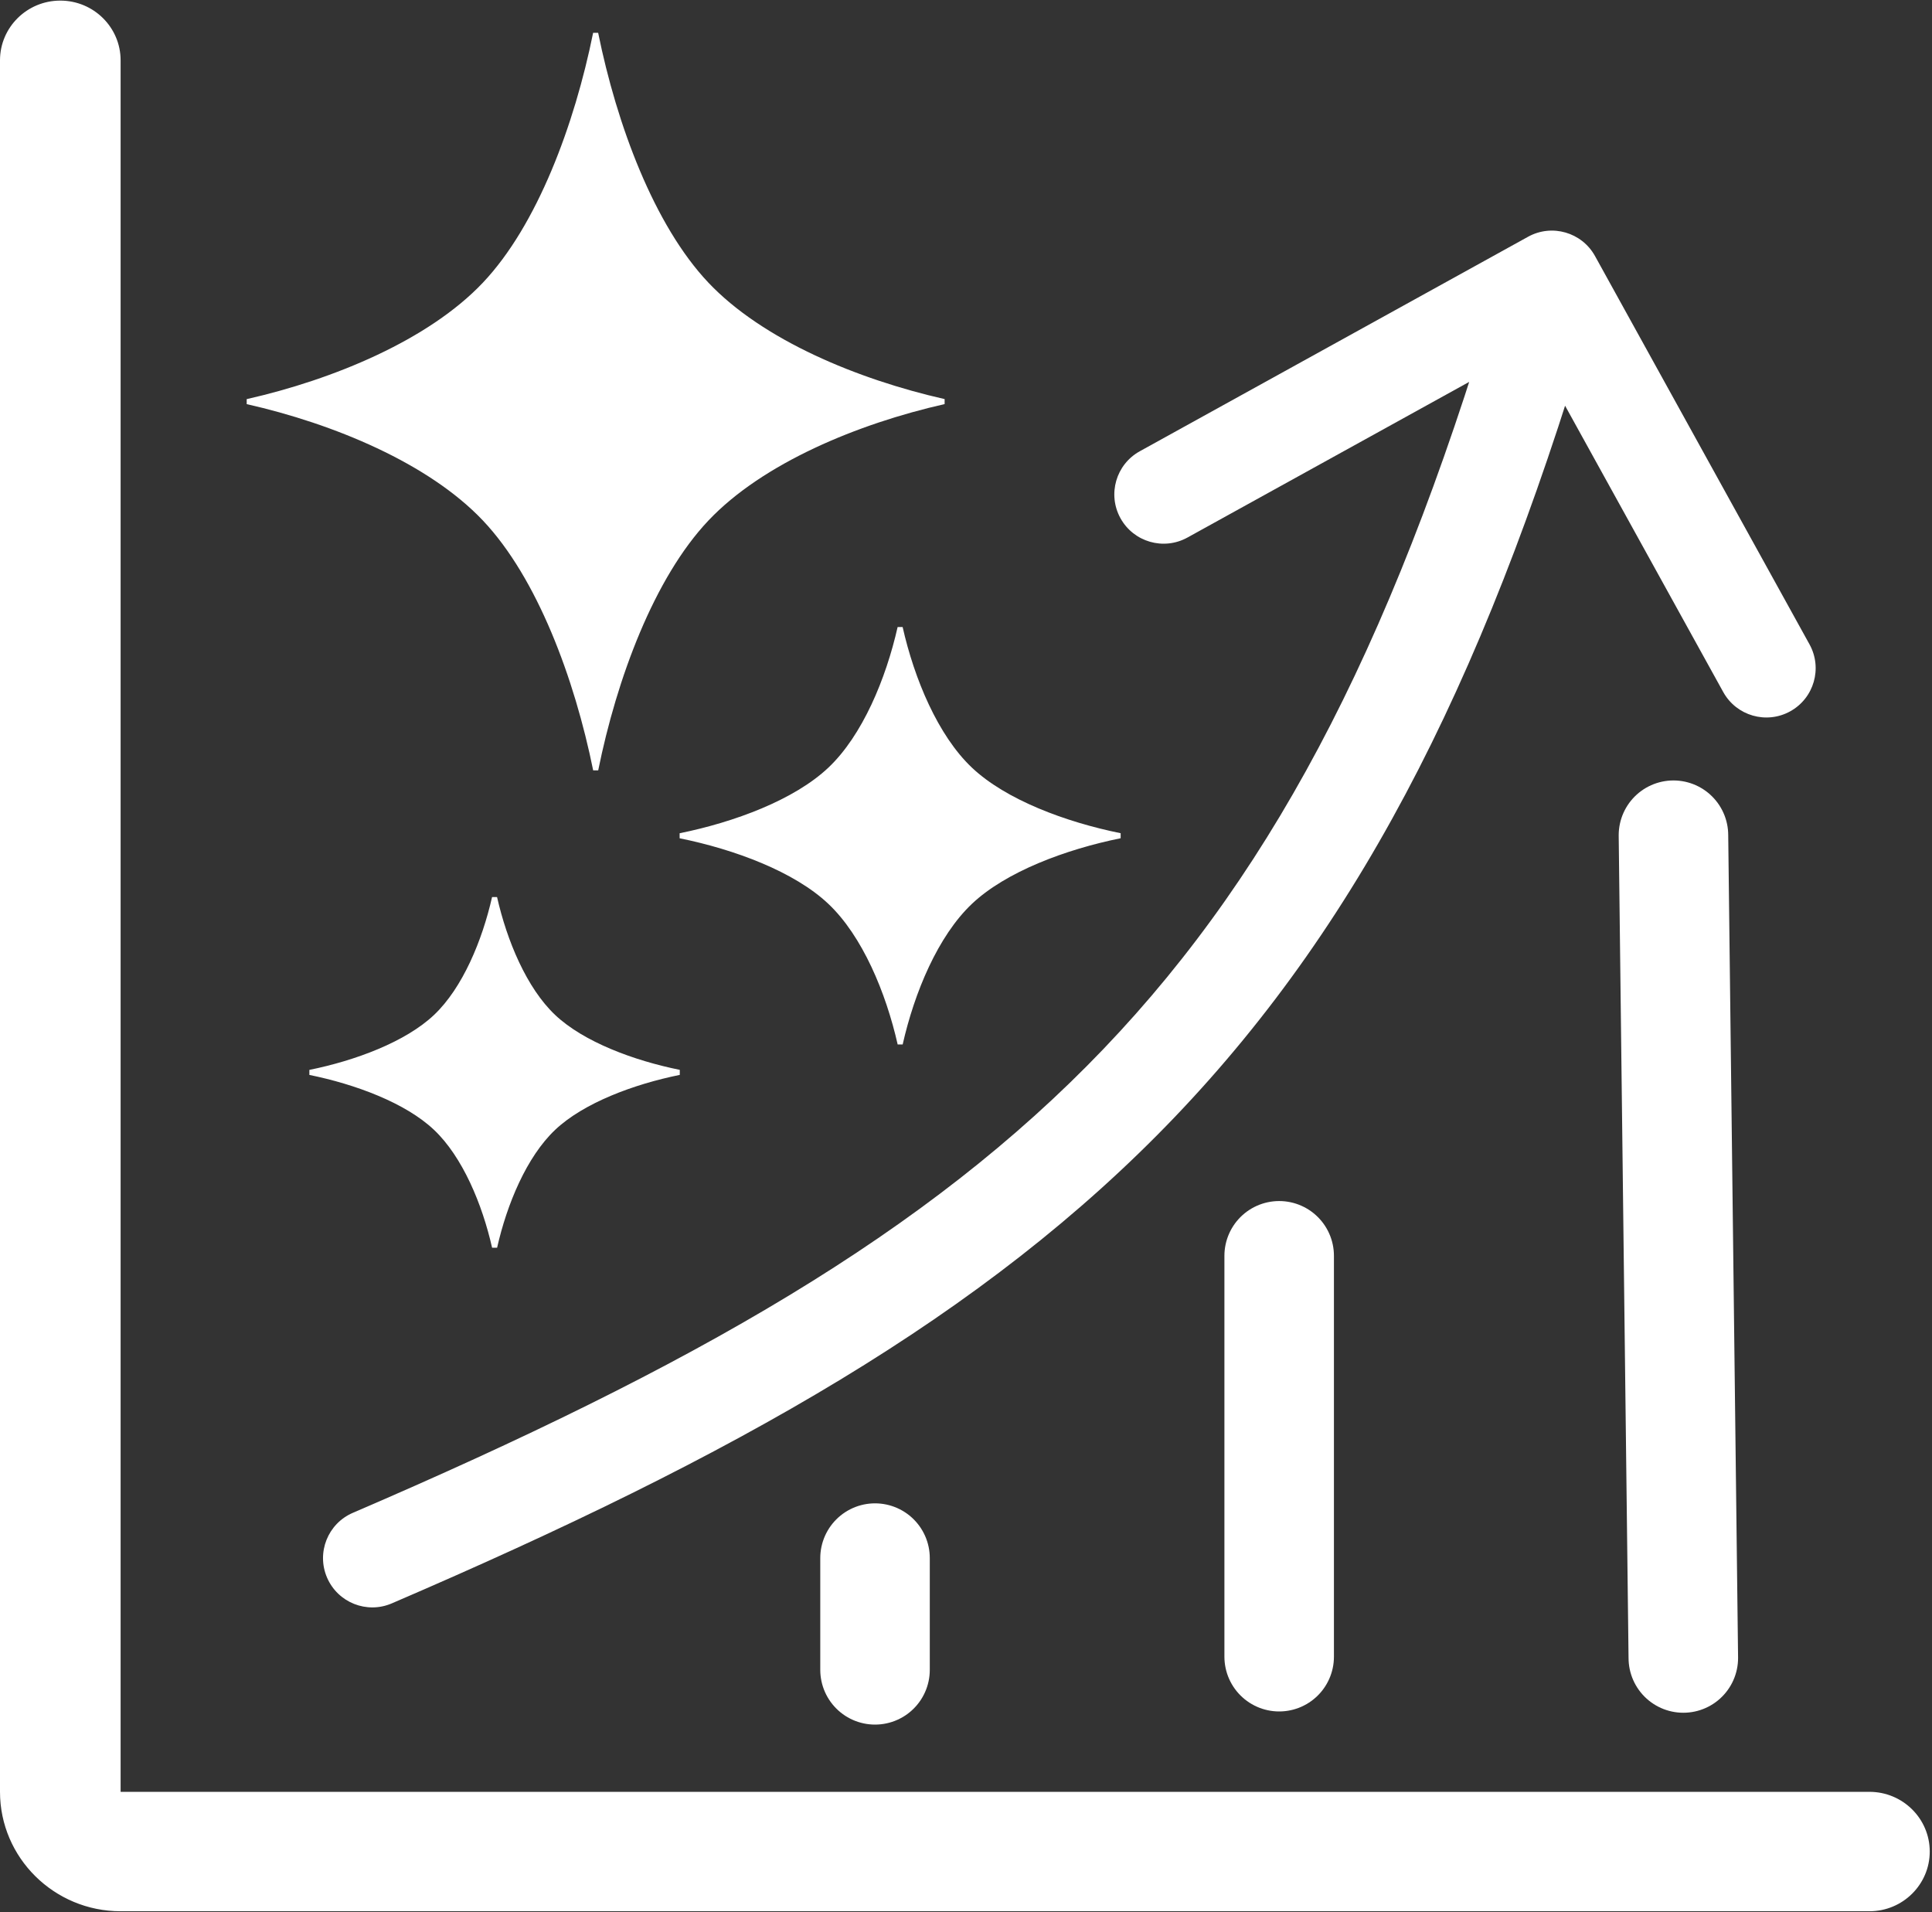 <svg width="588" height="582" viewBox="0 0 588 582" fill="none" xmlns="http://www.w3.org/2000/svg">
<rect x="0" y="0" width="588" height="582" fill="#333333" stroke="none"/>
<path d="M18.354 0.684C28.213 0.684 36.207 8.605 36.207 18.355V545.815H568.96C578.82 545.815 586.813 553.737 586.813 563.486C586.813 573.236 578.819 581.157 568.96 581.157H36.707C16.735 581.157 0.5 565.076 0.5 545.315V18.355C0.5 8.605 8.494 0.684 18.354 0.684Z" fill="white" stroke="white"/>
<path d="M107.39 460.403C99.779 463.674 96.261 472.495 99.532 480.107C102.803 487.718 111.625 491.236 119.236 487.965L113.313 474.184L107.39 460.403ZM485.443 77.931C481.437 70.679 472.312 68.048 465.06 72.054L346.892 137.332C339.64 141.338 337.009 150.463 341.015 157.715C345.021 164.966 354.146 167.597 361.398 163.591L466.436 105.567L524.461 210.605C528.467 217.857 537.593 220.488 544.844 216.482C552.096 212.476 554.727 203.351 550.721 196.099L485.443 77.931ZM113.313 474.184L119.236 487.965C223.634 443.097 299.615 400.494 357.51 339.983C415.578 279.29 454.296 201.821 486.726 89.339L472.313 85.184L457.9 81.028C426.2 190.979 389.294 263.366 335.833 319.243C282.198 375.302 210.744 415.983 107.39 460.403L113.313 474.184Z" fill="white"/>
<path d="M509.313 254.184L512.313 504.578" stroke="white" stroke-width="33.333" stroke-linecap="round"/>
<path d="M389.313 382.184V504.184" stroke="white" stroke-width="33.333" stroke-linecap="round"/>
<path d="M266.313 474.184L266.313 508.184" stroke="white" stroke-width="33.333" stroke-linecap="round"/>
<path d="M215.037 157.881C231.712 140.261 260.829 128.201 287.323 122.216C260.824 116.222 231.7 104.175 215.026 86.549C198.363 68.929 186.954 38.14 181.281 10.14C175.619 38.151 164.217 68.935 147.542 86.554C130.873 104.174 101.749 116.234 75.256 122.228C101.755 128.213 130.879 140.269 147.553 157.886C164.221 175.506 175.625 206.295 181.298 234.295C186.96 206.29 198.368 175.507 215.037 157.881Z" fill="white" stroke="white" stroke-width="1.562"/>
<path d="M295.262 234.185C284.744 224.23 277.528 206.826 273.952 191C270.371 206.826 263.178 224.23 252.649 234.19C242.121 244.14 223.726 250.961 207 254.349C223.732 257.737 242.121 264.547 252.649 274.507C263.178 284.462 270.383 301.866 273.965 317.692C277.539 301.86 284.744 284.462 295.267 274.502C305.79 264.547 324.187 257.731 340.911 254.338C324.188 250.955 305.791 244.14 295.262 234.185Z" fill="white" stroke="white" stroke-width="1.562"/>
<path d="M150.519 273.184C147.512 286.47 141.473 301.086 132.635 309.446C123.799 317.799 108.355 323.524 94.313 326.369C108.355 329.22 123.799 334.927 132.635 343.292C141.473 351.651 147.524 366.256 150.531 379.549C153.535 366.256 159.577 351.652 168.417 343.287C177.248 334.927 192.694 329.208 206.734 326.358C192.695 323.518 177.248 317.8 168.411 309.44C159.577 301.086 153.523 286.47 150.519 273.184Z" fill="white" stroke="white" stroke-width="1.562"/>
</svg>
